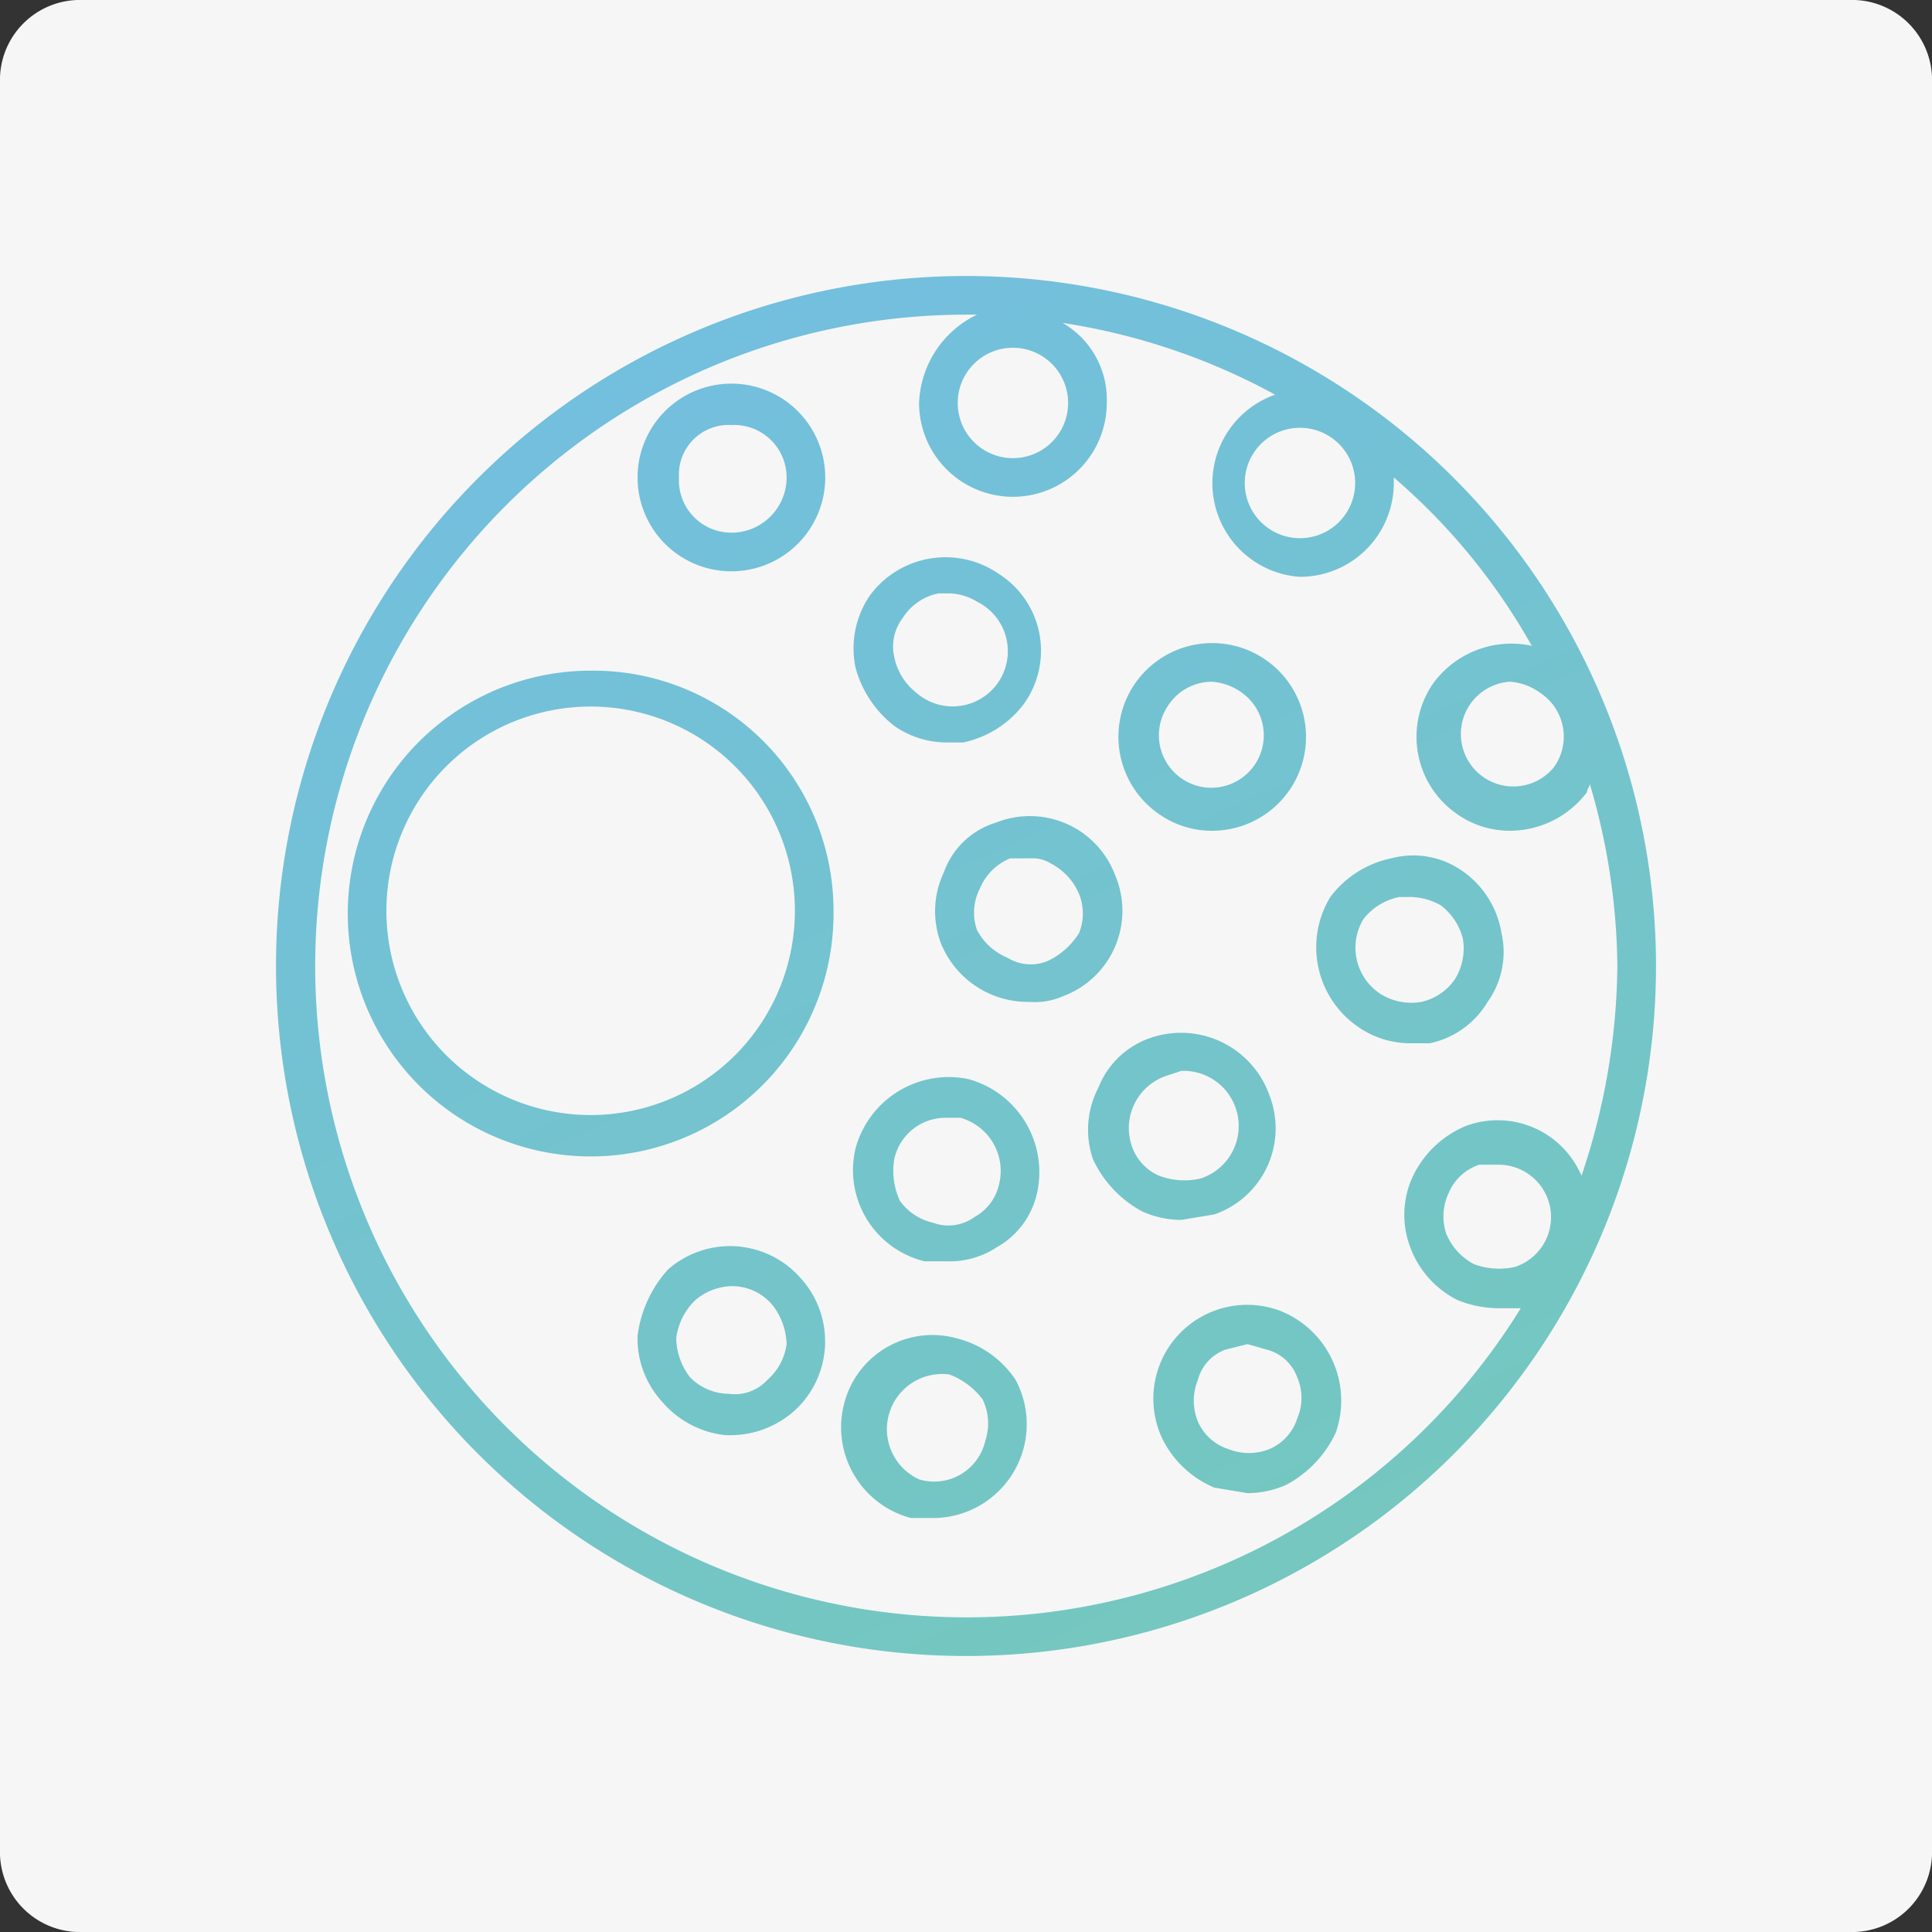 <svg id="Layer_1" data-name="Layer 1" xmlns="http://www.w3.org/2000/svg" xmlns:xlink="http://www.w3.org/1999/xlink" width="70" height="70" viewBox="0 0 70 70">
  <rect x="0" y="0" width="70" height="70" fill="#333333" stroke="none"/>
  <defs>
    <style>
      .cls-1 {
        fill: #f6f6f6;
      }

      .cls-2 {
        fill: url(#linear-gradient);
      }

      .cls-3 {
        fill: url(#linear-gradient-2);
      }

      .cls-4 {
        fill: url(#linear-gradient-3);
      }

      .cls-5 {
        fill: url(#linear-gradient-4);
      }

      .cls-6 {
        fill: url(#linear-gradient-5);
      }

      .cls-7 {
        fill: url(#linear-gradient-6);
      }

      .cls-8 {
        fill: url(#linear-gradient-7);
      }

      .cls-9 {
        fill: url(#linear-gradient-8);
      }

      .cls-10 {
        fill: url(#linear-gradient-9);
      }

      .cls-11 {
        fill: url(#linear-gradient-10);
      }

      .cls-12 {
        fill: url(#linear-gradient-11);
      }

      .cls-13 {
        fill: url(#linear-gradient-12);
      }
    </style>
    <linearGradient id="linear-gradient" x1="49.85" y1="67" x2="19.85" y2="2.35" gradientUnits="userSpaceOnUse">
      <stop offset="0" stop-color="#75c9b9"/>
      <stop offset="1" stop-color="#72bde5"/>
    </linearGradient>
    <linearGradient id="linear-gradient-2" x1="39.43" y1="71.83" x2="9.43" y2="7.19" xlink:href="#linear-gradient"/>
    <linearGradient id="linear-gradient-3" x1="49.62" y1="67.1" x2="19.62" y2="2.46" xlink:href="#linear-gradient"/>
    <linearGradient id="linear-gradient-4" x1="63.32" y1="60.74" x2="33.32" y2="-3.9" xlink:href="#linear-gradient"/>
    <linearGradient id="linear-gradient-5" x1="52.24" y1="65.88" x2="22.24" y2="1.24" xlink:href="#linear-gradient"/>
    <linearGradient id="linear-gradient-6" x1="60.35" y1="62.12" x2="30.35" y2="-2.52" xlink:href="#linear-gradient"/>
    <linearGradient id="linear-gradient-7" x1="54.08" y1="65.03" x2="24.08" y2="0.39" xlink:href="#linear-gradient"/>
    <linearGradient id="linear-gradient-8" x1="42.52" y1="70.4" x2="12.52" y2="5.75" xlink:href="#linear-gradient"/>
    <linearGradient id="linear-gradient-9" x1="53.69" y1="65.21" x2="23.69" y2="0.57" xlink:href="#linear-gradient"/>
    <linearGradient id="linear-gradient-10" x1="52.49" y1="65.77" x2="22.49" y2="1.13" xlink:href="#linear-gradient"/>
    <linearGradient id="linear-gradient-11" x1="46.44" y1="68.58" x2="16.44" y2="3.93" xlink:href="#linear-gradient"/>
    <linearGradient id="linear-gradient-12" x1="37.67" y1="72.65" x2="7.67" y2="8" xlink:href="#linear-gradient"/>
  </defs>
  <title>icon_plumbing_P0</title>
  <path id="Rectangle" class="cls-1" d="M3,0H67a2.9,2.9,0,0,1,3,3V67a2.9,2.9,0,0,1-3,3H3a2.9,2.9,0,0,1-3-3V3A2.9,2.9,0,0,1,3,0Z"/>
  <g>
    <path class="cls-2" d="M35,10A25,25,0,1,0,60,35,25,25,0,0,0,35,10Zm14.1,7.5a2,2,0,1,1-2-2A2,2,0,0,1,49.1,17.5ZM38.7,14.6a2,2,0,1,1-2-2A2,2,0,0,1,38.7,14.6ZM54.9,45.9a2.6,2.6,0,0,1-1.5-.1,2.2,2.2,0,0,1-1-1.1,2,2,0,0,1,.1-1.5,1.8,1.8,0,0,1,1.1-1h.7a1.9,1.9,0,0,1,1.8,1.3A1.9,1.9,0,0,1,54.9,45.9Zm2.4-3.3a3.3,3.3,0,0,0-4.2-1.8,3.7,3.7,0,0,0-1.9,1.8,3.3,3.3,0,0,0-.1,2.6,3.5,3.5,0,0,0,1.7,1.9,4,4,0,0,0,1.5.3h.8A23.6,23.6,0,1,1,35,11.4h.4a3.7,3.7,0,0,0-2.1,3.2,3.4,3.4,0,0,0,6.8,0,3.2,3.2,0,0,0-1.6-2.9,23.4,23.4,0,0,1,7.7,2.6,3.4,3.4,0,0,0,.9,6.6,3.4,3.4,0,0,0,3.4-3.4v-.2a22.7,22.7,0,0,1,5,6.1,3.5,3.5,0,0,0-3.6,1.4,3.4,3.4,0,0,0,.9,4.7,3.3,3.3,0,0,0,1.9.6,3.5,3.5,0,0,0,2.8-1.4c0-.1.1-.2.1-.3a23.9,23.9,0,0,1,1,6.6A24.3,24.3,0,0,1,57.3,42.6Zm-1-14.8a1.9,1.9,0,1,1-1.6-3.1,2.1,2.1,0,0,1,1.1.4A1.9,1.9,0,0,1,56.3,27.8Z"/>
    <path class="cls-3" d="M21.4,24.3A8.8,8.8,0,1,0,30.2,33,8.7,8.7,0,0,0,21.4,24.3Zm0,16.1A7.4,7.4,0,1,1,28.8,33,7.4,7.4,0,0,1,21.4,40.4Z"/>
    <path class="cls-4" d="M26.5,20.7a3.4,3.4,0,0,0,3.4-3.4,3.4,3.4,0,1,0-6.8,0A3.4,3.4,0,0,0,26.5,20.7Zm0-5.3a1.9,1.9,0,0,1,2,1.9,2,2,0,0,1-2,2,1.9,1.9,0,0,1-1.9-2A1.8,1.8,0,0,1,26.5,15.4Z"/>
    <path class="cls-5" d="M52.9,31.5a3.1,3.1,0,0,0-2.5-.4,3.7,3.7,0,0,0-2.2,1.4,3.5,3.5,0,0,0,1,4.7,3.3,3.3,0,0,0,1.9.6h.7a3.2,3.2,0,0,0,2.1-1.5,3.1,3.1,0,0,0,.5-2.5A3.4,3.4,0,0,0,52.9,31.5Zm-.2,4a2,2,0,0,1-1.2.8A2.1,2.1,0,0,1,50,36a2,2,0,0,1-.6-2.7,2.2,2.2,0,0,1,1.3-.8h.4a2.3,2.3,0,0,1,1.1.3A2.2,2.2,0,0,1,53,34,2.1,2.1,0,0,1,52.7,35.5Z"/>
    <path class="cls-6" d="M46.4,47.5a3.4,3.4,0,0,0-4.3,4.6A3.7,3.7,0,0,0,44,53.9l1.2.2a3.5,3.5,0,0,0,1.4-.3,4.1,4.1,0,0,0,1.8-1.9,3.5,3.5,0,0,0-2-4.4Zm.6,3.9a1.8,1.8,0,0,1-1,1.1,2,2,0,0,1-1.5,0,1.8,1.8,0,0,1-1.1-1,2,2,0,0,1,0-1.5,1.6,1.6,0,0,1,1-1.1l.8-.2.7.2a1.6,1.6,0,0,1,1.1,1A1.9,1.9,0,0,1,47,51.4Z"/>
    <path class="cls-7" d="M42,29.5a3.3,3.3,0,0,0,1.9.6,3.4,3.4,0,1,0-2.8-5.3A3.4,3.4,0,0,0,42,29.5Zm.3-3.9a1.9,1.9,0,0,1,1.6-.9,2.1,2.1,0,0,1,1.1.4,1.9,1.9,0,1,1-2.7.5Z"/>
    <path class="cls-8" d="M44,44a3.3,3.3,0,0,0,2-4.3,3.4,3.4,0,0,0-4.3-2.1,3.1,3.1,0,0,0-1.9,1.8,3.3,3.3,0,0,0-.2,2.6,4.1,4.1,0,0,0,1.8,1.9,3.5,3.5,0,0,0,1.4.3Zm-2-1.4a1.8,1.8,0,0,1-1-1.1A2,2,0,0,1,42.2,39l.6-.2a2,2,0,0,1,.7,3.9A2.6,2.6,0,0,1,42,42.6Z"/>
    <path class="cls-9" d="M34.7,48.5a3.3,3.3,0,0,0-4.1,2.3A3.4,3.4,0,0,0,33,55h.9A3.4,3.4,0,0,0,36.8,50,3.6,3.6,0,0,0,34.7,48.5Zm1,3.7a1.9,1.9,0,0,1-2.4,1.4,2,2,0,0,1,1.1-3.8,2.7,2.7,0,0,1,1.2.9A2,2,0,0,1,35.7,52.2Z"/>
    <path class="cls-10" d="M32.4,26.3a3.3,3.3,0,0,0,1.9.6h.6a3.7,3.7,0,0,0,2.2-1.4,3.3,3.3,0,0,0-.9-4.7,3.4,3.4,0,0,0-4.7.8,3.4,3.4,0,0,0-.5,2.6A4,4,0,0,0,32.4,26.3Zm.3-3.9a2,2,0,0,1,1.3-.9h.3a2,2,0,0,1,1.1.3,2,2,0,1,1-2.2,3.3,2.2,2.2,0,0,1-.8-1.3A1.7,1.7,0,0,1,32.7,22.4Z"/>
    <path class="cls-11" d="M40.4,34.3a3.3,3.3,0,0,0,0-2.6,3.3,3.3,0,0,0-4.3-1.9,2.9,2.9,0,0,0-1.9,1.8,3.3,3.3,0,0,0-.1,2.6,3.4,3.4,0,0,0,3.2,2.1,2.5,2.5,0,0,0,1.2-.2A3.3,3.3,0,0,0,40.4,34.3Zm-1.3-.5a2.7,2.7,0,0,1-1.1,1,1.6,1.6,0,0,1-1.5-.1,2.2,2.2,0,0,1-1.1-1,1.9,1.9,0,0,1,.1-1.5,2,2,0,0,1,1.1-1.1h.7a1.3,1.3,0,0,1,.8.2,2.2,2.2,0,0,1,1,1.1A1.9,1.9,0,0,1,39.1,33.8Z"/>
    <path class="cls-12" d="M35.1,39.1A3.5,3.5,0,0,0,31,41.6a3.4,3.4,0,0,0,2.5,4.1h.8a3.1,3.1,0,0,0,1.8-.5,3,3,0,0,0,1.5-2.1A3.5,3.5,0,0,0,35.1,39.1Zm1.1,3.8a1.8,1.8,0,0,1-.9,1.2,1.6,1.6,0,0,1-1.5.2,2,2,0,0,1-1.2-.8,2.6,2.6,0,0,1-.2-1.5,1.9,1.9,0,0,1,1.9-1.5h.5A2,2,0,0,1,36.2,42.9Z"/>
    <path class="cls-13" d="M24.2,46a4.4,4.4,0,0,0-1.1,2.4,3.4,3.4,0,0,0,.9,2.4A3.5,3.5,0,0,0,26.3,52h.2a3.5,3.5,0,0,0,2.3-.9,3.4,3.4,0,0,0,.2-4.8A3.4,3.4,0,0,0,24.2,46Zm3.6,4a1.6,1.6,0,0,1-1.4.5,2,2,0,0,1-1.4-.6,2.4,2.4,0,0,1-.5-1.4,2.3,2.3,0,0,1,.7-1.4,2.1,2.1,0,0,1,1.3-.5,1.9,1.9,0,0,1,1.5.7,2.4,2.4,0,0,1,.5,1.4A2.1,2.1,0,0,1,27.8,50Z"/>
  </g>
</svg>
